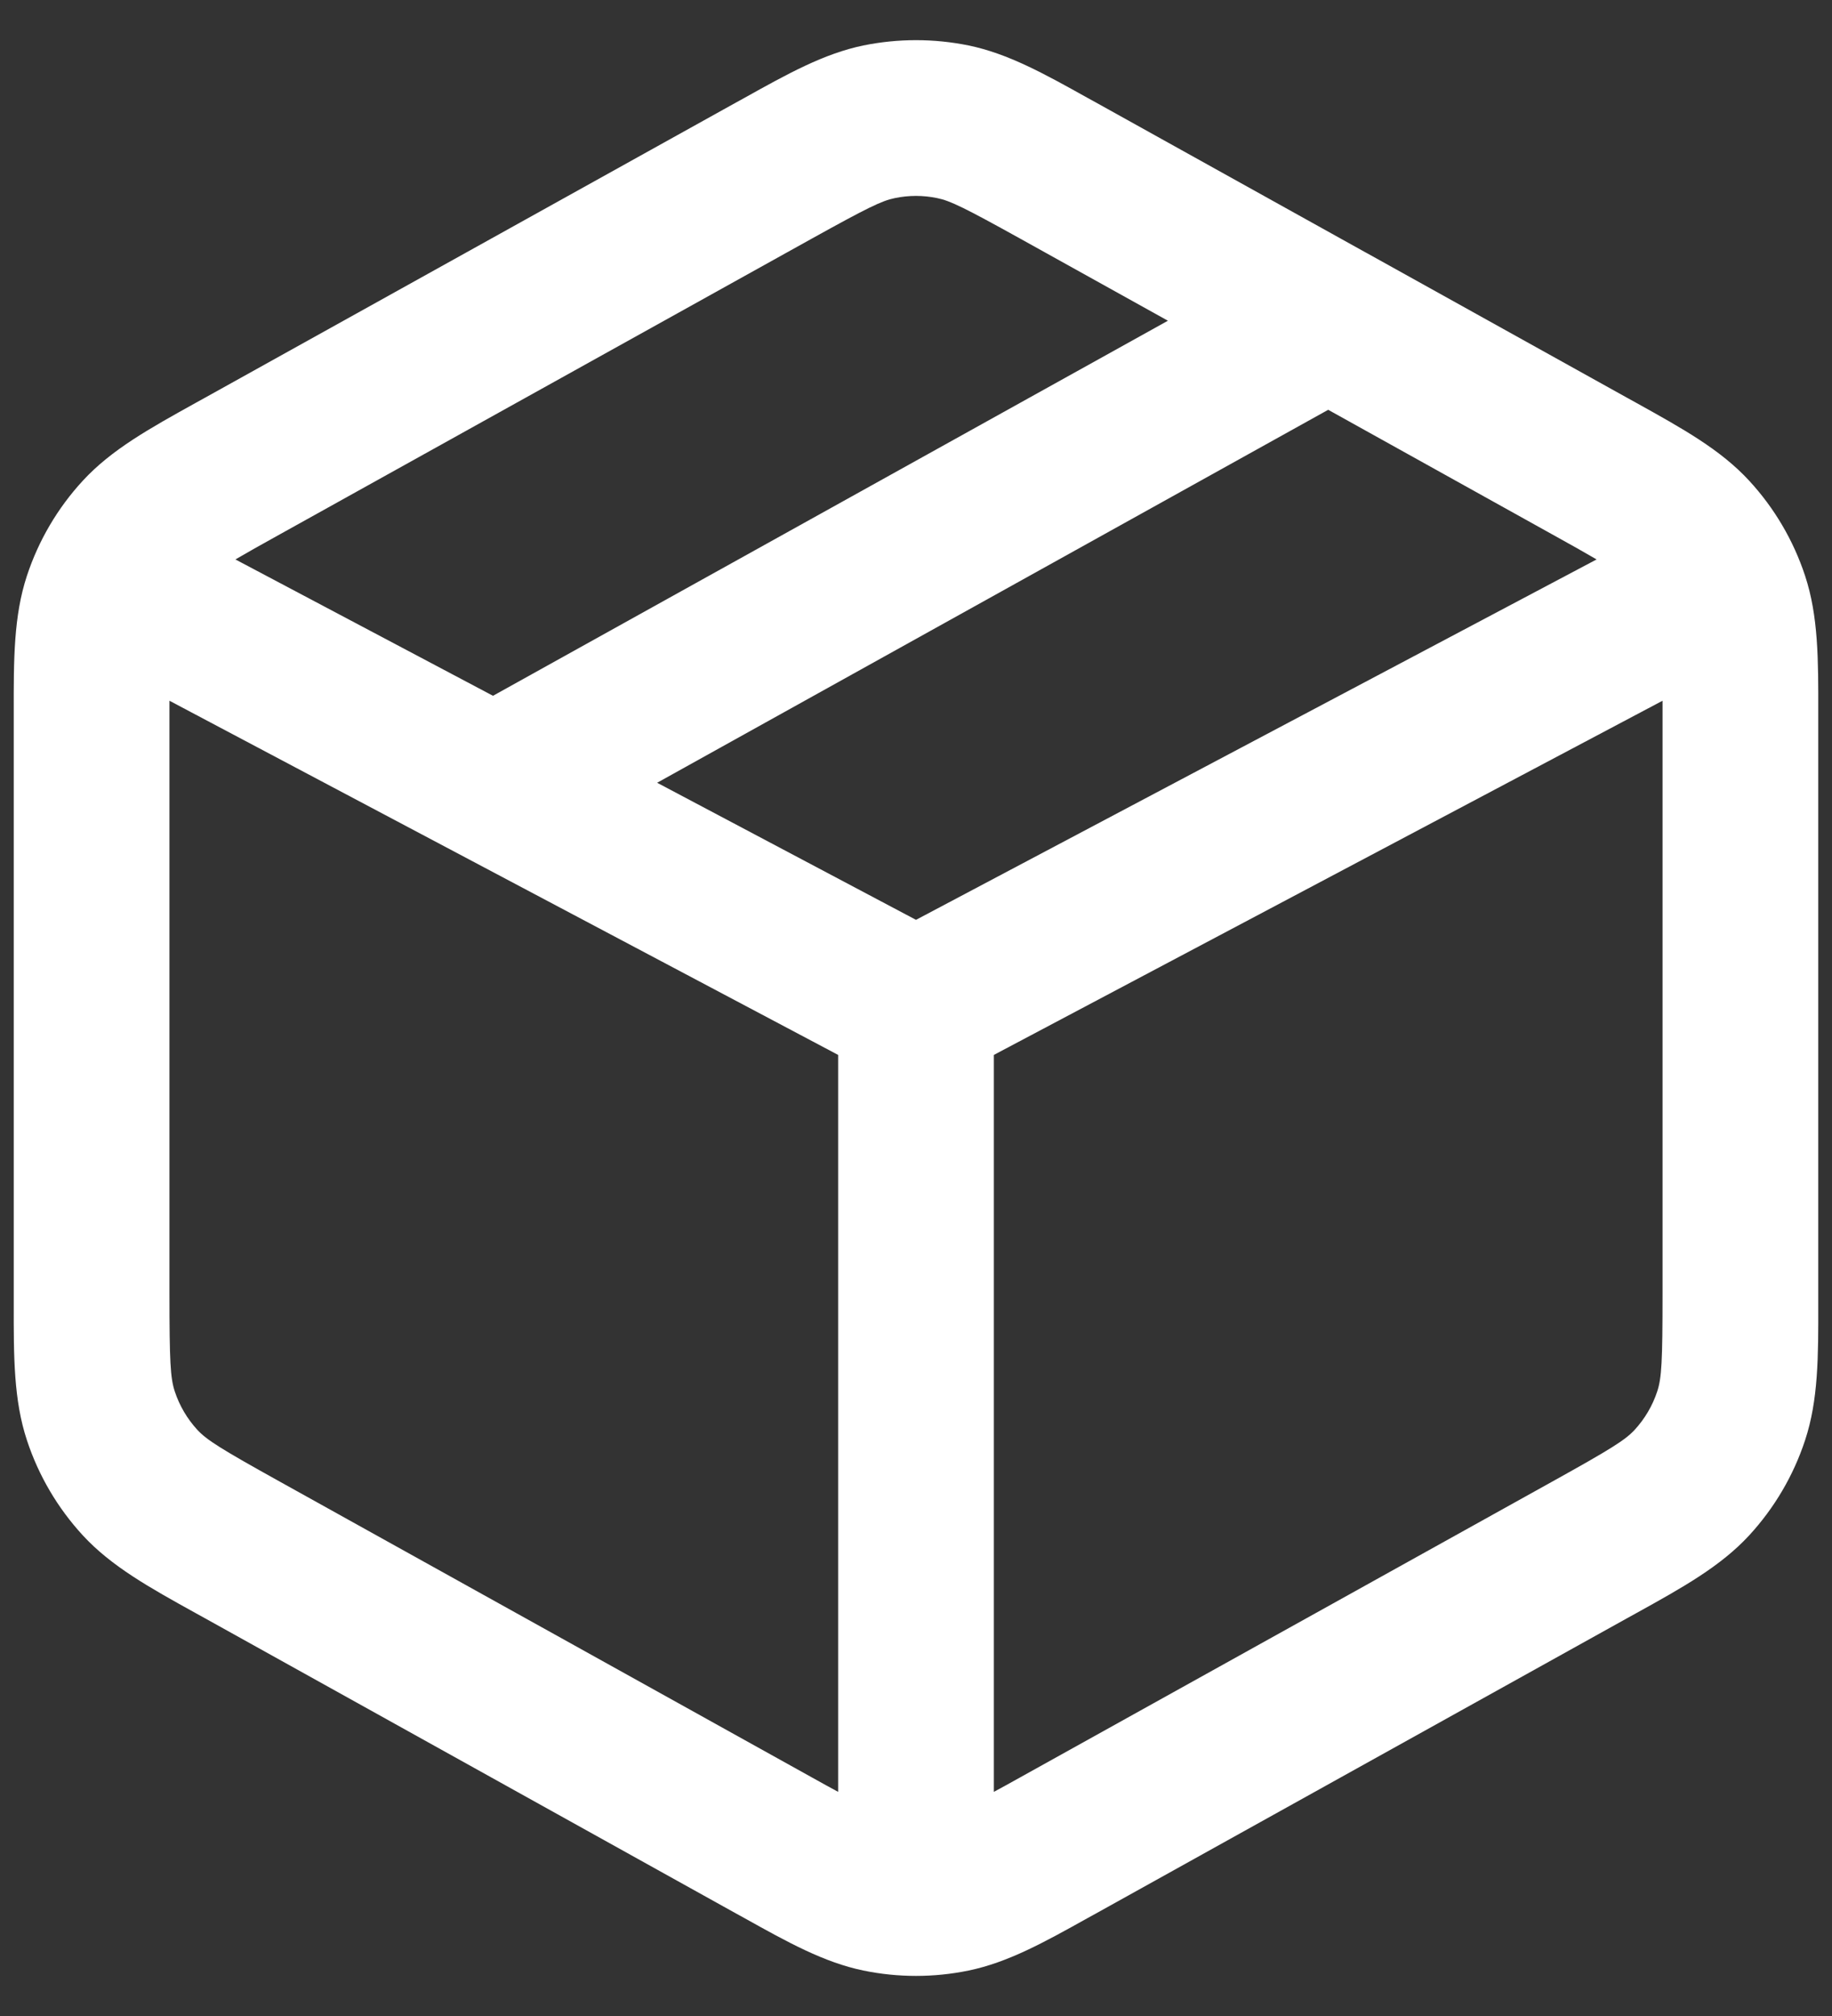 <svg width="20" height="22" viewBox="0 0 20 22" fill="none" xmlns="http://www.w3.org/2000/svg">
<rect x="0" y="0" width="20" height="22" fill="#333333" stroke="none"/>
<path fill-rule="evenodd" clip-rule="evenodd" d="M9.426 0.496C9.805 0.419 10.195 0.419 10.574 0.496C11.005 0.585 11.399 0.804 11.876 1.07L11.967 1.12L14.905 2.753C14.911 2.756 14.916 2.759 14.922 2.762L17.767 4.343L17.863 4.396C18.367 4.676 18.783 4.906 19.096 5.246C19.371 5.544 19.579 5.898 19.706 6.283C19.851 6.722 19.851 7.196 19.85 7.773V7.773L19.85 7.883V14.117L19.85 14.227V14.227C19.851 14.804 19.851 15.279 19.706 15.717C19.579 16.103 19.371 16.456 19.096 16.755C18.783 17.094 18.367 17.325 17.863 17.604L17.863 17.604L17.767 17.657L11.967 20.88L11.876 20.93C11.399 21.196 11.005 21.415 10.574 21.504C10.195 21.582 9.805 21.582 9.426 21.504C8.995 21.415 8.601 21.196 8.124 20.93L8.033 20.88L2.233 17.657L2.137 17.604C1.633 17.325 1.217 17.094 0.904 16.755C0.629 16.456 0.421 16.103 0.294 15.717C0.149 15.279 0.149 14.804 0.15 14.227L0.15 14.117V7.883L0.15 7.773C0.149 7.196 0.149 6.722 0.294 6.283C0.421 5.898 0.629 5.544 0.904 5.246C1.217 4.906 1.633 4.676 2.137 4.396L2.233 4.343L8.033 1.12L8.124 1.07C8.601 0.804 8.995 0.585 9.426 0.496ZM12.75 3.5L11.141 2.606C10.526 2.265 10.374 2.191 10.232 2.162C10.079 2.13 9.921 2.13 9.768 2.162C9.626 2.191 9.474 2.265 8.859 2.606L3.059 5.829C2.849 5.945 2.691 6.034 2.57 6.105L5.382 7.593L12.75 3.5ZM7.174 8.542L14.5 4.472L16.941 5.829C17.151 5.945 17.309 6.034 17.43 6.105L10 10.038L7.174 8.542ZM1.85 7.883C1.85 7.797 1.85 7.719 1.85 7.647L9.15 11.512V19.554C9.066 19.509 8.97 19.456 8.859 19.394L3.059 16.171C2.409 15.81 2.258 15.715 2.154 15.603C2.043 15.482 1.959 15.339 1.908 15.184C1.86 15.039 1.85 14.861 1.85 14.117V7.883ZM11.141 19.394C11.03 19.456 10.934 19.509 10.85 19.554V11.512L18.15 7.647C18.15 7.719 18.15 7.797 18.15 7.883V14.117C18.15 14.861 18.14 15.039 18.092 15.184C18.041 15.339 17.957 15.482 17.846 15.603C17.742 15.715 17.591 15.81 16.941 16.171L11.141 19.394Z" fill="white"/>
</svg>
